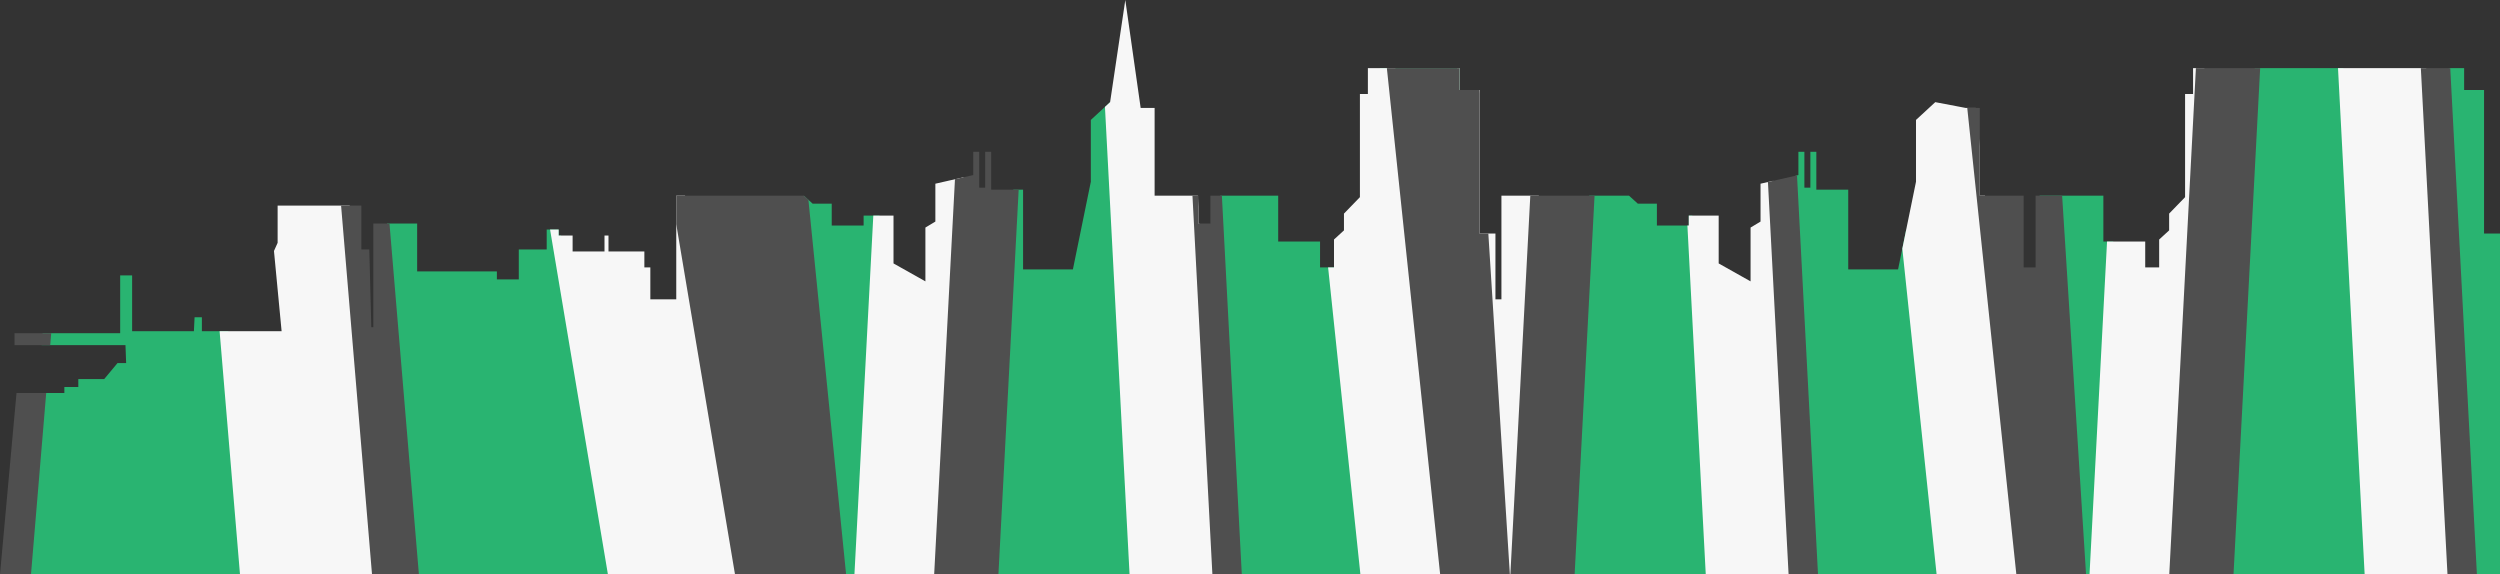 <?xml version="1.0" encoding="utf-8"?>
<!-- Generator: Adobe Illustrator 16.0.0, SVG Export Plug-In . SVG Version: 6.00 Build 0)  -->
<!DOCTYPE svg PUBLIC "-//W3C//DTD SVG 1.1//EN" "http://www.w3.org/Graphics/SVG/1.1/DTD/svg11.dtd">
<svg version="1.1" id="illsky" xmlns="http://www.w3.org/2000/svg" xmlns:xlink="http://www.w3.org/1999/xlink" x="0px" y="0px"
	 width="1254.288px" height="288.167px" viewBox="0 0 1254.288 288.167" enable-background="new 0 0 1254.288 288.167"
	 xml:space="preserve">
<rect x="0" y="0" width="1254.288" height="288.167" fill="#333333" stroke="none"/>
<g id="clipgroup">
	<defs>
		<polygon id="mask" points="1246.288,117.167 1246.288,45.167 1236.288,45.167 1236.288,34.167 1100.288,34.167 1100.288,47.167 
			1096.288,47.167 1096.288,98.916 1088.288,107.167 1088.288,115.583 1083.288,120.167 1083.288,134.167 1076.288,134.167 
			1076.288,121.167 1055.288,121.167 1055.288,98.167 1021.288,98.167 1021.288,134.167 1015.288,134.167 1015.288,98.167 
			993.288,98.167 993.288,54.167 986.288,54.167 970.954,51.25 961.288,60.167 961.288,91.167 952.288,135.167 927.288,135.167 
			927.288,95.167 911.288,95.167 911.288,76.167 908.288,76.167 908.288,94.167 905.288,94.167 905.288,76.167 902.288,76.167 
			902.288,87.833 883.288,92.167 883.288,111.167 878.288,114.167 878.288,141.167 862.288,132.167 862.288,108.167 
			847.288,108.167 847.288,113.167 831.288,113.167 831.288,102.167 821.705,102.167 817.288,98.167 787.288,98.167 753.288,98.167 
			753.288,150.167 750.288,150.167 750.288,117.167 742.288,117.167 742.288,45.167 732.288,45.167 732.288,34.167 686.288,34.167 
			686.288,47.167 682.288,47.167 682.288,98.916 674.288,107.167 674.288,115.583 669.288,120.167 669.288,134.167 662.288,134.167 
			662.288,121.167 641.288,121.167 641.288,98.167 607.288,98.167 607.288,112.167 601.288,112.167 601.288,98.167 579.288,98.167 
			579.288,54.167 572.289,54.167 564.58,0 556.955,51.25 547.288,60.167 547.288,91.167 538.288,135.167 513.288,135.167 
			513.288,95.167 497.288,95.167 497.288,76.167 494.288,76.167 494.288,94.167 491.288,94.167 491.288,76.167 488.288,76.167 
			488.288,87.833 469.288,92.167 469.288,111.167 464.288,114.167 464.288,141.167 448.288,132.167 448.288,108.167 
			433.288,108.167 433.288,113.167 417.288,113.167 417.288,102.167 407.705,102.167 403.288,98.167 373.288,98.167 339.288,98.167 
			339.288,150.167 326.288,150.167 326.288,134.167 323.288,134.167 323.288,126.167 317.288,126.167 305.288,126.167 
			305.288,118.167 303.288,118.167 303.288,126.167 287.288,126.167 287.288,118.167 280.288,118.167 280.288,115.167 
			274.288,115.167 274.288,125.167 260.288,125.167 260.288,140.167 249.288,140.167 249.288,136.167 209.288,136.167 
			209.288,112.167 187.288,112.167 187.288,164.167 186.288,164.167 185.288,125.167 181.288,125.167 181.288,103.167 
			139.288,103.167 139.288,121.834 137.455,125.917 141.288,166.167 101.288,166.167 101.288,159.167 97.621,159.167 
			97.288,166.167 66.288,166.167 66.288,138.167 60.288,138.167 60.288,167.167 7.288,167.167 7.288,173.167 62.954,173.167 
			63.288,182.167 58.954,182.167 52.288,190.167 39.288,190.167 39.288,194.167 32.288,194.167 32.288,197.167 8.288,197.167 
			0,288.167 414,288.167 750.288,288.167 1254.288,288.167 1254.288,117.167 		"/>
	</defs>
	<clipPath id="mask_1_">
		<use xlink:href="#mask"  overflow="visible"/>
	</clipPath>
	<path id="highlight" clip-path="url(#mask_1_)" fill="#29B471" d="M842.523-15.833l19.42,369h-78.07l19.421-369H842.523z
		 M895.346-15.833l19.421,369h66.806l-38.841-369H895.346z M-140.712,353.167h40.625l30.952-369h-71.577V353.167z M1133.872-15.833
		l-19.421,369h78.07l-19.421-369H1133.872z M1023.288,353.167h24.745l19.42-369h-44.165V353.167z M692.288,351.274L653.645-15.833
		h-47.386l19.42,369h91.776l19.42-369h-44.588V351.274z M1273.31-15.833h-47.387l19.421,369h66.807L1273.31-15.833z M36.719-15.833
		l-30.952,369h124.427l-30.952-369H36.719z M514.207-15.833l-19.421,369h78.07l-19.42-369H514.207z M403.288,353.167h25.081
		l19.42-369h-44.5V353.167z M183.431-15.833l30.953,369h106.474l-61.903-369H183.431z"/>
	<path id="light" clip-path="url(#mask_1_)" fill="#F7F7F7" d="M983.904-15.833l38.841,369h-44.278l-38.841-369H983.904z
		 M839.804-15.833l19.421,369h44.278l-19.421-369H839.804z M720.785,230.868L694.817-15.833h-44.278l38.84,369h69.248l19.421-369
		h-44.279L720.785,230.868z M1044.925,353.167h44.279l19.42-369h-44.279L1044.925,353.167z M1170.381-15.833l19.42,369h44.279
		l-19.421-369H1170.381z M-105.04,353.167h70.57l30.952-369h-70.57L-105.04,353.167z M1314.481-15.833h-44.278l38.841,369h44.279
		L1314.481-15.833z M254.001-15.833l61.904,369h70.57l-61.904-369H254.001z M550.716-15.833l19.421,369h44.278l-19.42-369H550.716z
		 M94.909-15.833l30.952,369h70.571l-30.953-369H94.909z M425.261,353.167h44.279l19.42-369h-44.279L425.261,353.167z"/>
	<path id="dark" clip-path="url(#mask_1_)" fill="#4F4F4F" d="M1104.352-15.833h32.238l-19.421,369h-32.238L1104.352-15.833z
		 M979.631-15.833l38.841,369h32.237l-23.305-369H979.631z M1357.983-15.833h-47.774l38.841,369h32.238L1357.983-15.833z
		 M881.364-15.833l19.42,369h14.76l-19.42-369H881.364z M1211.942-15.833l19.419,369h14.761l-19.421-369H1211.942z M317.762-15.833
		l61.903,369h51.38l-37.143-369H317.762z M-41.279,353.167h51.379l30.952-369h-51.38L-41.279,353.167z M161.146-15.833l30.952,369
		h23.523l-30.952-369H161.146z M465.267,353.167h32.238l19.42-369h-32.238L465.267,353.167z M757.659,290.384l-19.34-306.217
		h-47.775l38.842,369h57.207l19.42-369h-32.237L757.659,290.384z M592.277-15.833l19.42,369h14.76l-19.421-369H592.277z"/>
</g>
</svg>
